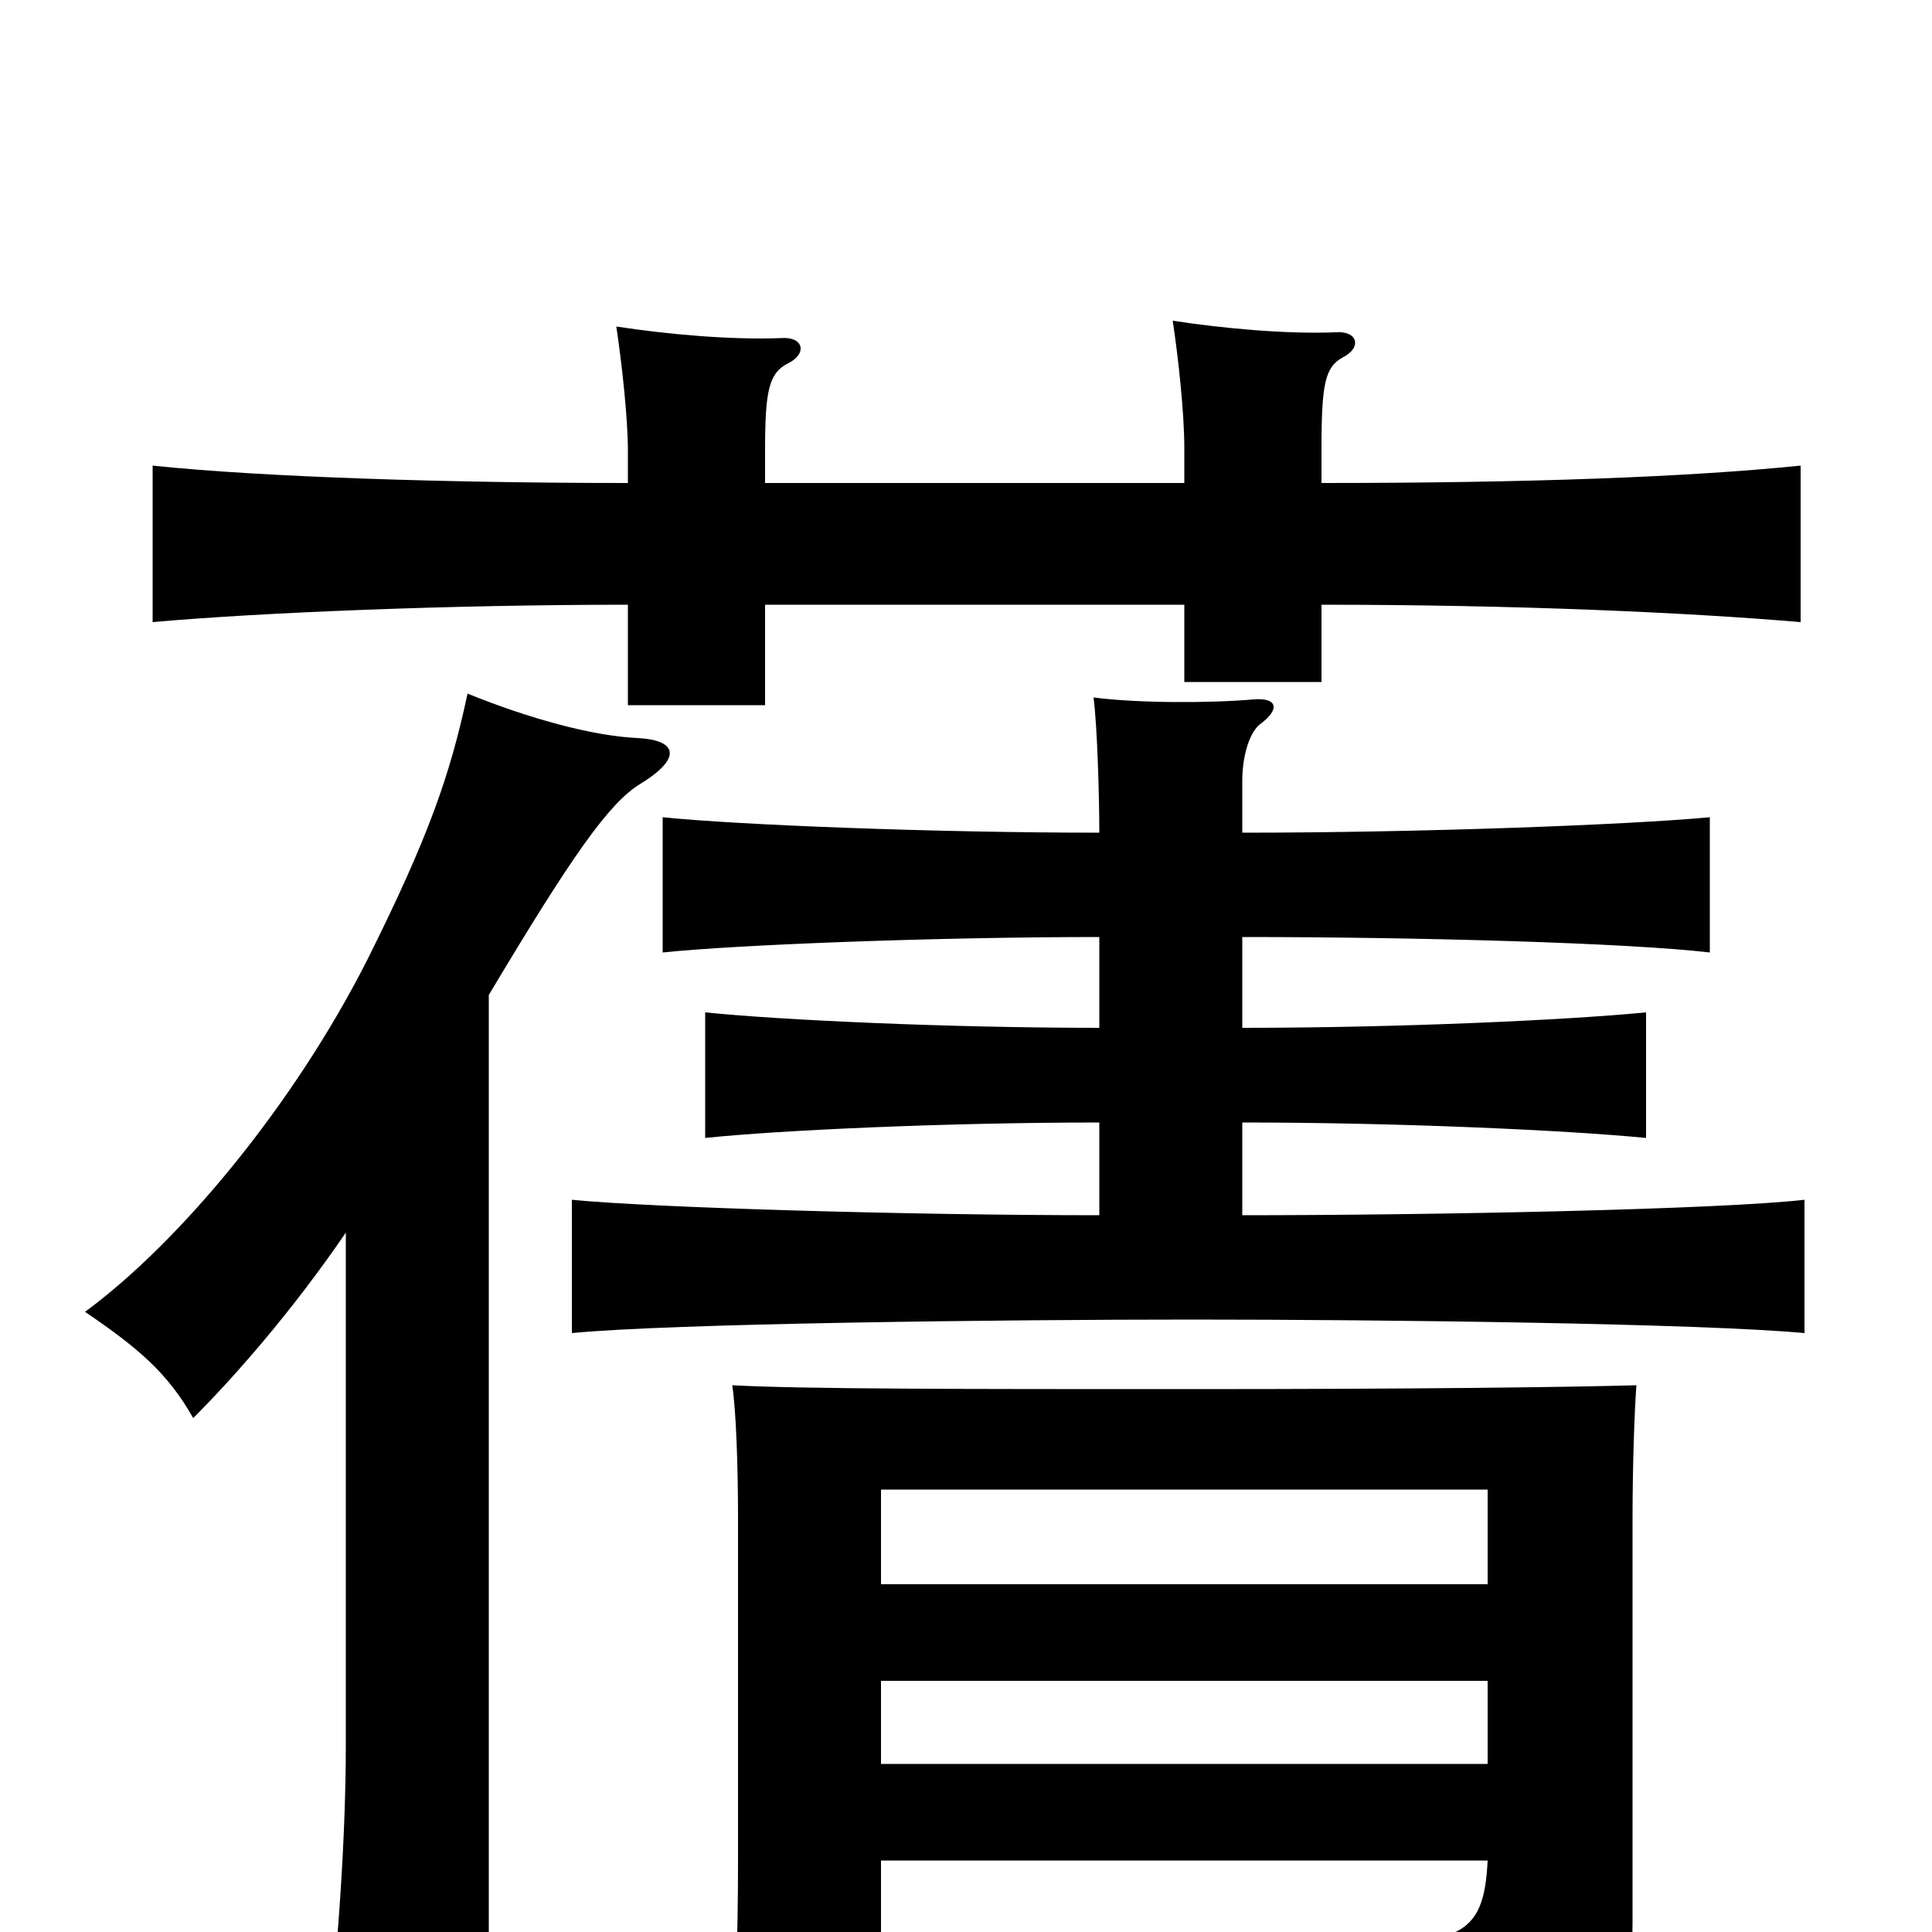 <svg xmlns="http://www.w3.org/2000/svg" viewBox="0 -1000 1000 1000">
	<path fill="#000000" d="M396 -687H613V-647H684V-687C785 -687 873 -683 932 -678V-759C873 -753 790 -750 684 -750V-768C684 -802 686 -810 695 -815C705 -820 703 -829 691 -828C666 -827 633 -830 607 -834C610 -814 613 -786 613 -768V-750H396V-767C396 -798 398 -807 408 -812C418 -817 416 -826 404 -825C378 -824 345 -827 319 -831C322 -811 325 -783 325 -767V-750C234 -750 136 -753 79 -759V-678C135 -683 234 -687 325 -687V-635H396ZM456 -180V-229H770V-180ZM569 -515V-468C491 -468 404 -472 365 -476V-411C403 -415 490 -419 569 -419V-371C469 -371 336 -375 296 -379V-310C347 -315 518 -317 617 -317C716 -317 880 -315 934 -310V-379C890 -374 743 -371 643 -371V-419C724 -419 811 -415 852 -411V-476C811 -472 724 -468 643 -468V-515C734 -515 842 -512 885 -507V-577C842 -573 734 -569 643 -569V-596C643 -607 646 -620 652 -625C663 -633 661 -639 649 -638C626 -636 589 -636 566 -639C568 -624 569 -587 569 -569C484 -569 382 -573 343 -577V-507C381 -511 484 -515 569 -515ZM456 -87V-130H770V-87ZM770 -37C768 3 756 9 679 4C696 29 706 53 710 75C828 64 845 46 845 -5V-214C845 -241 846 -270 847 -283C812 -282 733 -281 616 -281C499 -281 416 -281 379 -283C381 -270 382 -241 382 -214V-40C382 10 381 33 375 76H456V-37ZM179 -362V-97C179 -39 173 30 167 76H253V-485C296 -557 315 -584 331 -594C354 -608 350 -617 330 -618C307 -619 274 -628 242 -641C233 -599 222 -567 190 -503C152 -428 93 -357 44 -321C72 -302 87 -289 100 -266C121 -287 151 -321 179 -362Z"/>
</svg>